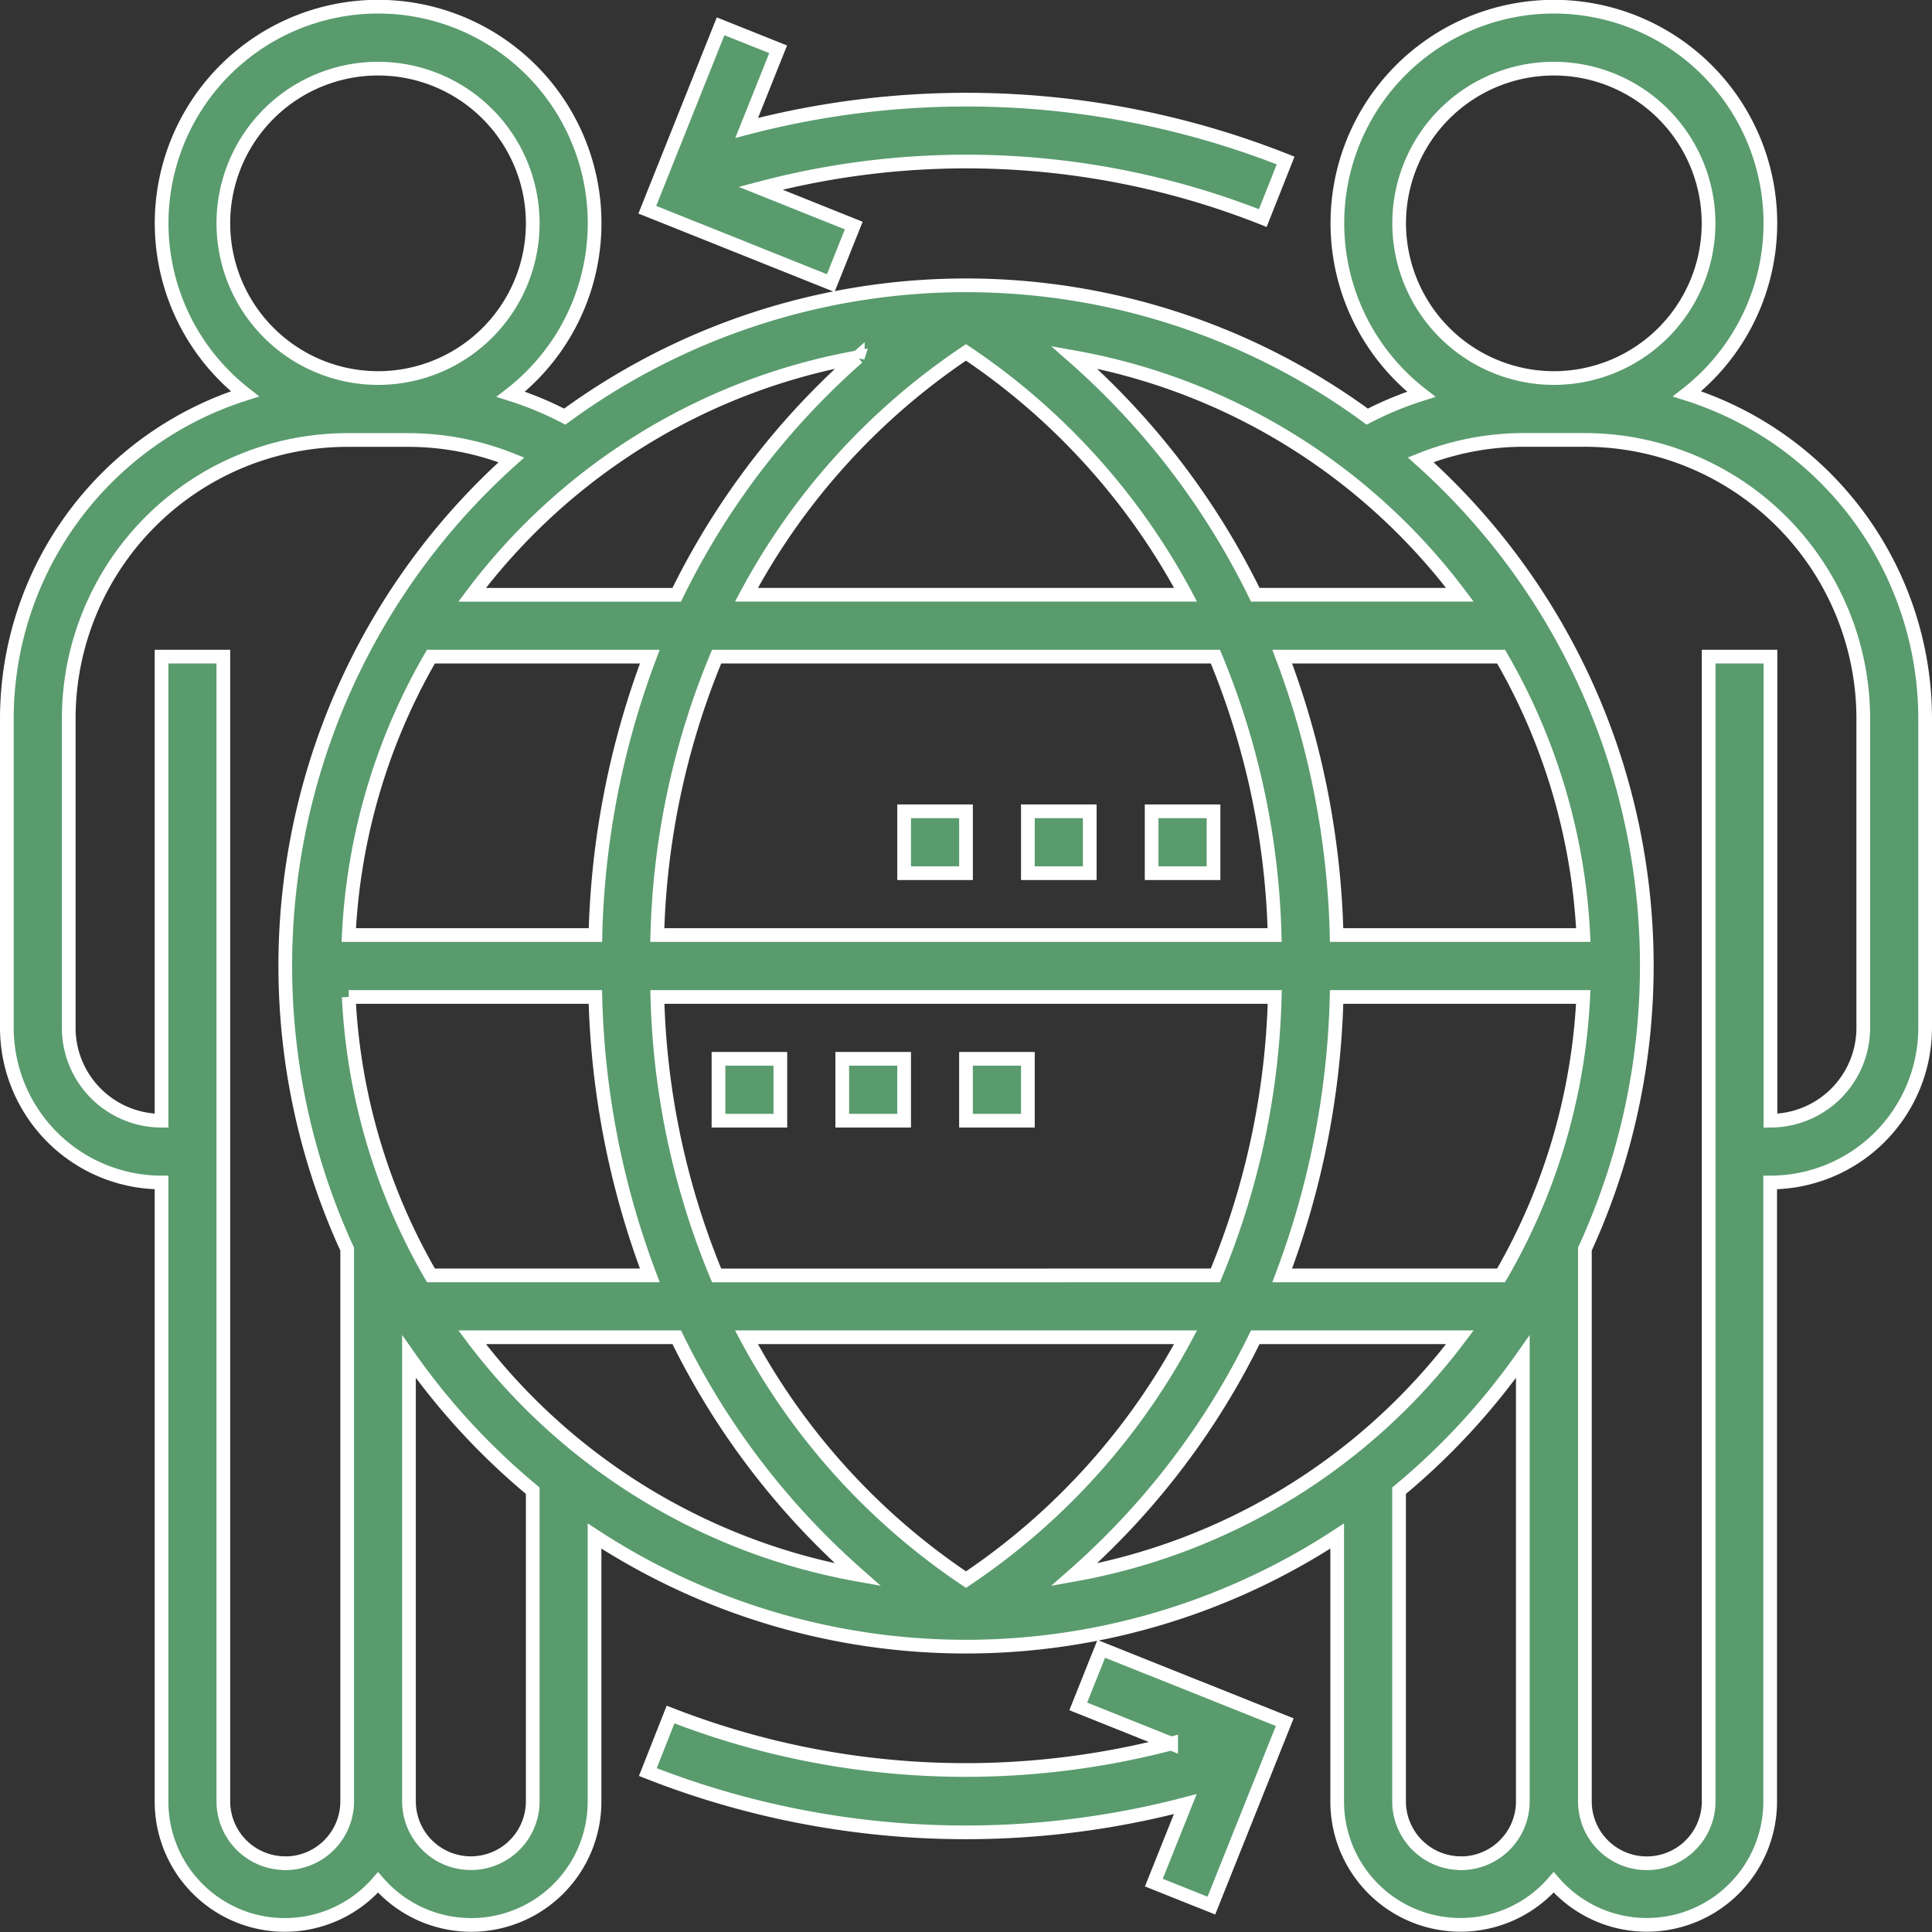 <svg xmlns="http://www.w3.org/2000/svg" width="70.5" height="70.5" viewBox="0 0 70.5 70.5"><rect x="0" y="0" width="70.5" height="70.5" fill="#333333" stroke="none"/><defs><style>.a{fill:#599b6d;stroke:#fff;stroke-width:0.5px;}</style></defs><g transform="translate(-0.75 -0.75)"><path class="a" d="M62.311,15.123a7.9,7.9,0,1,0-9.7.014,12.311,12.311,0,0,0-1.969.816,24.767,24.767,0,0,0-29.284,0,12.269,12.269,0,0,0-1.969-.816,7.9,7.9,0,1,0-9.7-.014A12.439,12.439,0,0,0,1,26.968v11.29A5.652,5.652,0,0,0,6.645,43.9V66.484a4.5,4.5,0,0,0,7.9,2.956,4.5,4.5,0,0,0,7.9-2.956V56.8a24.757,24.757,0,0,0,27.1,0v9.681a4.5,4.5,0,0,0,7.9,2.956,4.5,4.5,0,0,0,7.9-2.956V43.9A5.652,5.652,0,0,0,71,38.258V26.968A12.439,12.439,0,0,0,62.311,15.123ZM51.806,8.9a5.645,5.645,0,1,1,5.645,5.645A5.652,5.652,0,0,1,51.806,8.9ZM55.525,47.29H47.539a30.887,30.887,0,0,0,1.985-10.161h9A22.4,22.4,0,0,1,55.525,47.29Zm-23.473-33.5a27.773,27.773,0,0,0-6.608,8.664H17.978A22.578,22.578,0,0,1,32.053,13.787ZM36,58.391a24.616,24.616,0,0,1-8.012-8.843H44.012A24.616,24.616,0,0,1,36,58.391Zm-9.1-11.1a28.341,28.341,0,0,1-2.162-10.161H47.267A28.365,28.365,0,0,1,45.1,47.29ZM24.735,34.871A28.365,28.365,0,0,1,26.9,24.71H45.1a28.341,28.341,0,0,1,2.162,10.161Zm3.254-12.419A24.616,24.616,0,0,1,36,13.609a24.616,24.616,0,0,1,8.012,8.843ZM16.475,24.71h7.987a30.887,30.887,0,0,0-1.985,10.161h-9A22.4,22.4,0,0,1,16.475,24.71Zm-3,12.419h9A30.829,30.829,0,0,0,24.462,47.29H16.476a22.373,22.373,0,0,1-3-10.161ZM25.445,49.548a27.756,27.756,0,0,0,6.608,8.664,22.575,22.575,0,0,1-14.075-8.664Zm21.111,0h7.466a22.575,22.575,0,0,1-14.075,8.664A27.773,27.773,0,0,0,46.555,49.548Zm2.968-14.677A30.829,30.829,0,0,0,47.539,24.71h7.987a22.4,22.4,0,0,1,3,10.161ZM46.555,22.452a27.756,27.756,0,0,0-6.608-8.664,22.575,22.575,0,0,1,14.075,8.664ZM8.9,8.9a5.645,5.645,0,1,1,5.645,5.645A5.652,5.652,0,0,1,8.9,8.9Zm2.258,59.839A2.26,2.26,0,0,1,8.9,66.484V24.71H6.645V41.645a3.391,3.391,0,0,1-3.387-3.387V26.968A10.174,10.174,0,0,1,13.419,16.806h2.258a10.17,10.17,0,0,1,3.735.725,24.78,24.78,0,0,0-5.993,28.8V66.484A2.26,2.26,0,0,1,11.161,68.742Zm9.032-2.258a2.258,2.258,0,1,1-4.516,0V50.255a25.039,25.039,0,0,0,4.516,4.891Zm33.871,2.258a2.26,2.26,0,0,1-2.258-2.258V55.146a25.071,25.071,0,0,0,4.516-4.891V66.484A2.26,2.26,0,0,1,54.065,68.742ZM68.742,38.258a3.391,3.391,0,0,1-3.387,3.387V24.71H63.1V66.484a2.258,2.258,0,0,1-4.516,0V46.328a24.78,24.78,0,0,0-5.993-28.8,10.147,10.147,0,0,1,3.735-.725h2.258A10.174,10.174,0,0,1,68.742,26.968Z"/><path class="a" d="M29.233,8.9l-3.4-1.362A29.4,29.4,0,0,1,44.159,8.626l.833-2.1A31.663,31.663,0,0,0,25.326,5.337l1.148-2.869-2.1-.839L21.7,8.322,28.393,11Z" transform="translate(2.671 0.081)"/><path class="a" d="M37.423,56.169l3.39,1.356a29.636,29.636,0,0,1-18.267-1.059l-.829,2.1a31.673,31.673,0,0,0,19.611,1.169L40.181,62.6l2.1.839,2.677-6.694L38.262,54.07Z" transform="translate(2.673 6.848)"/><path class="a" d="M24,35h2.258v2.258H24Z" transform="translate(2.968 4.387)"/><path class="a" d="M28,35h2.258v2.258H28Z" transform="translate(3.484 4.387)"/><path class="a" d="M32,35h2.258v2.258H32Z" transform="translate(4 4.387)"/><path class="a" d="M38,27h2.258v2.258H38Z" transform="translate(4.774 3.355)"/><path class="a" d="M34,27h2.258v2.258H34Z" transform="translate(4.258 3.355)"/><path class="a" d="M30,27h2.258v2.258H30Z" transform="translate(3.742 3.355)"/></g></svg>